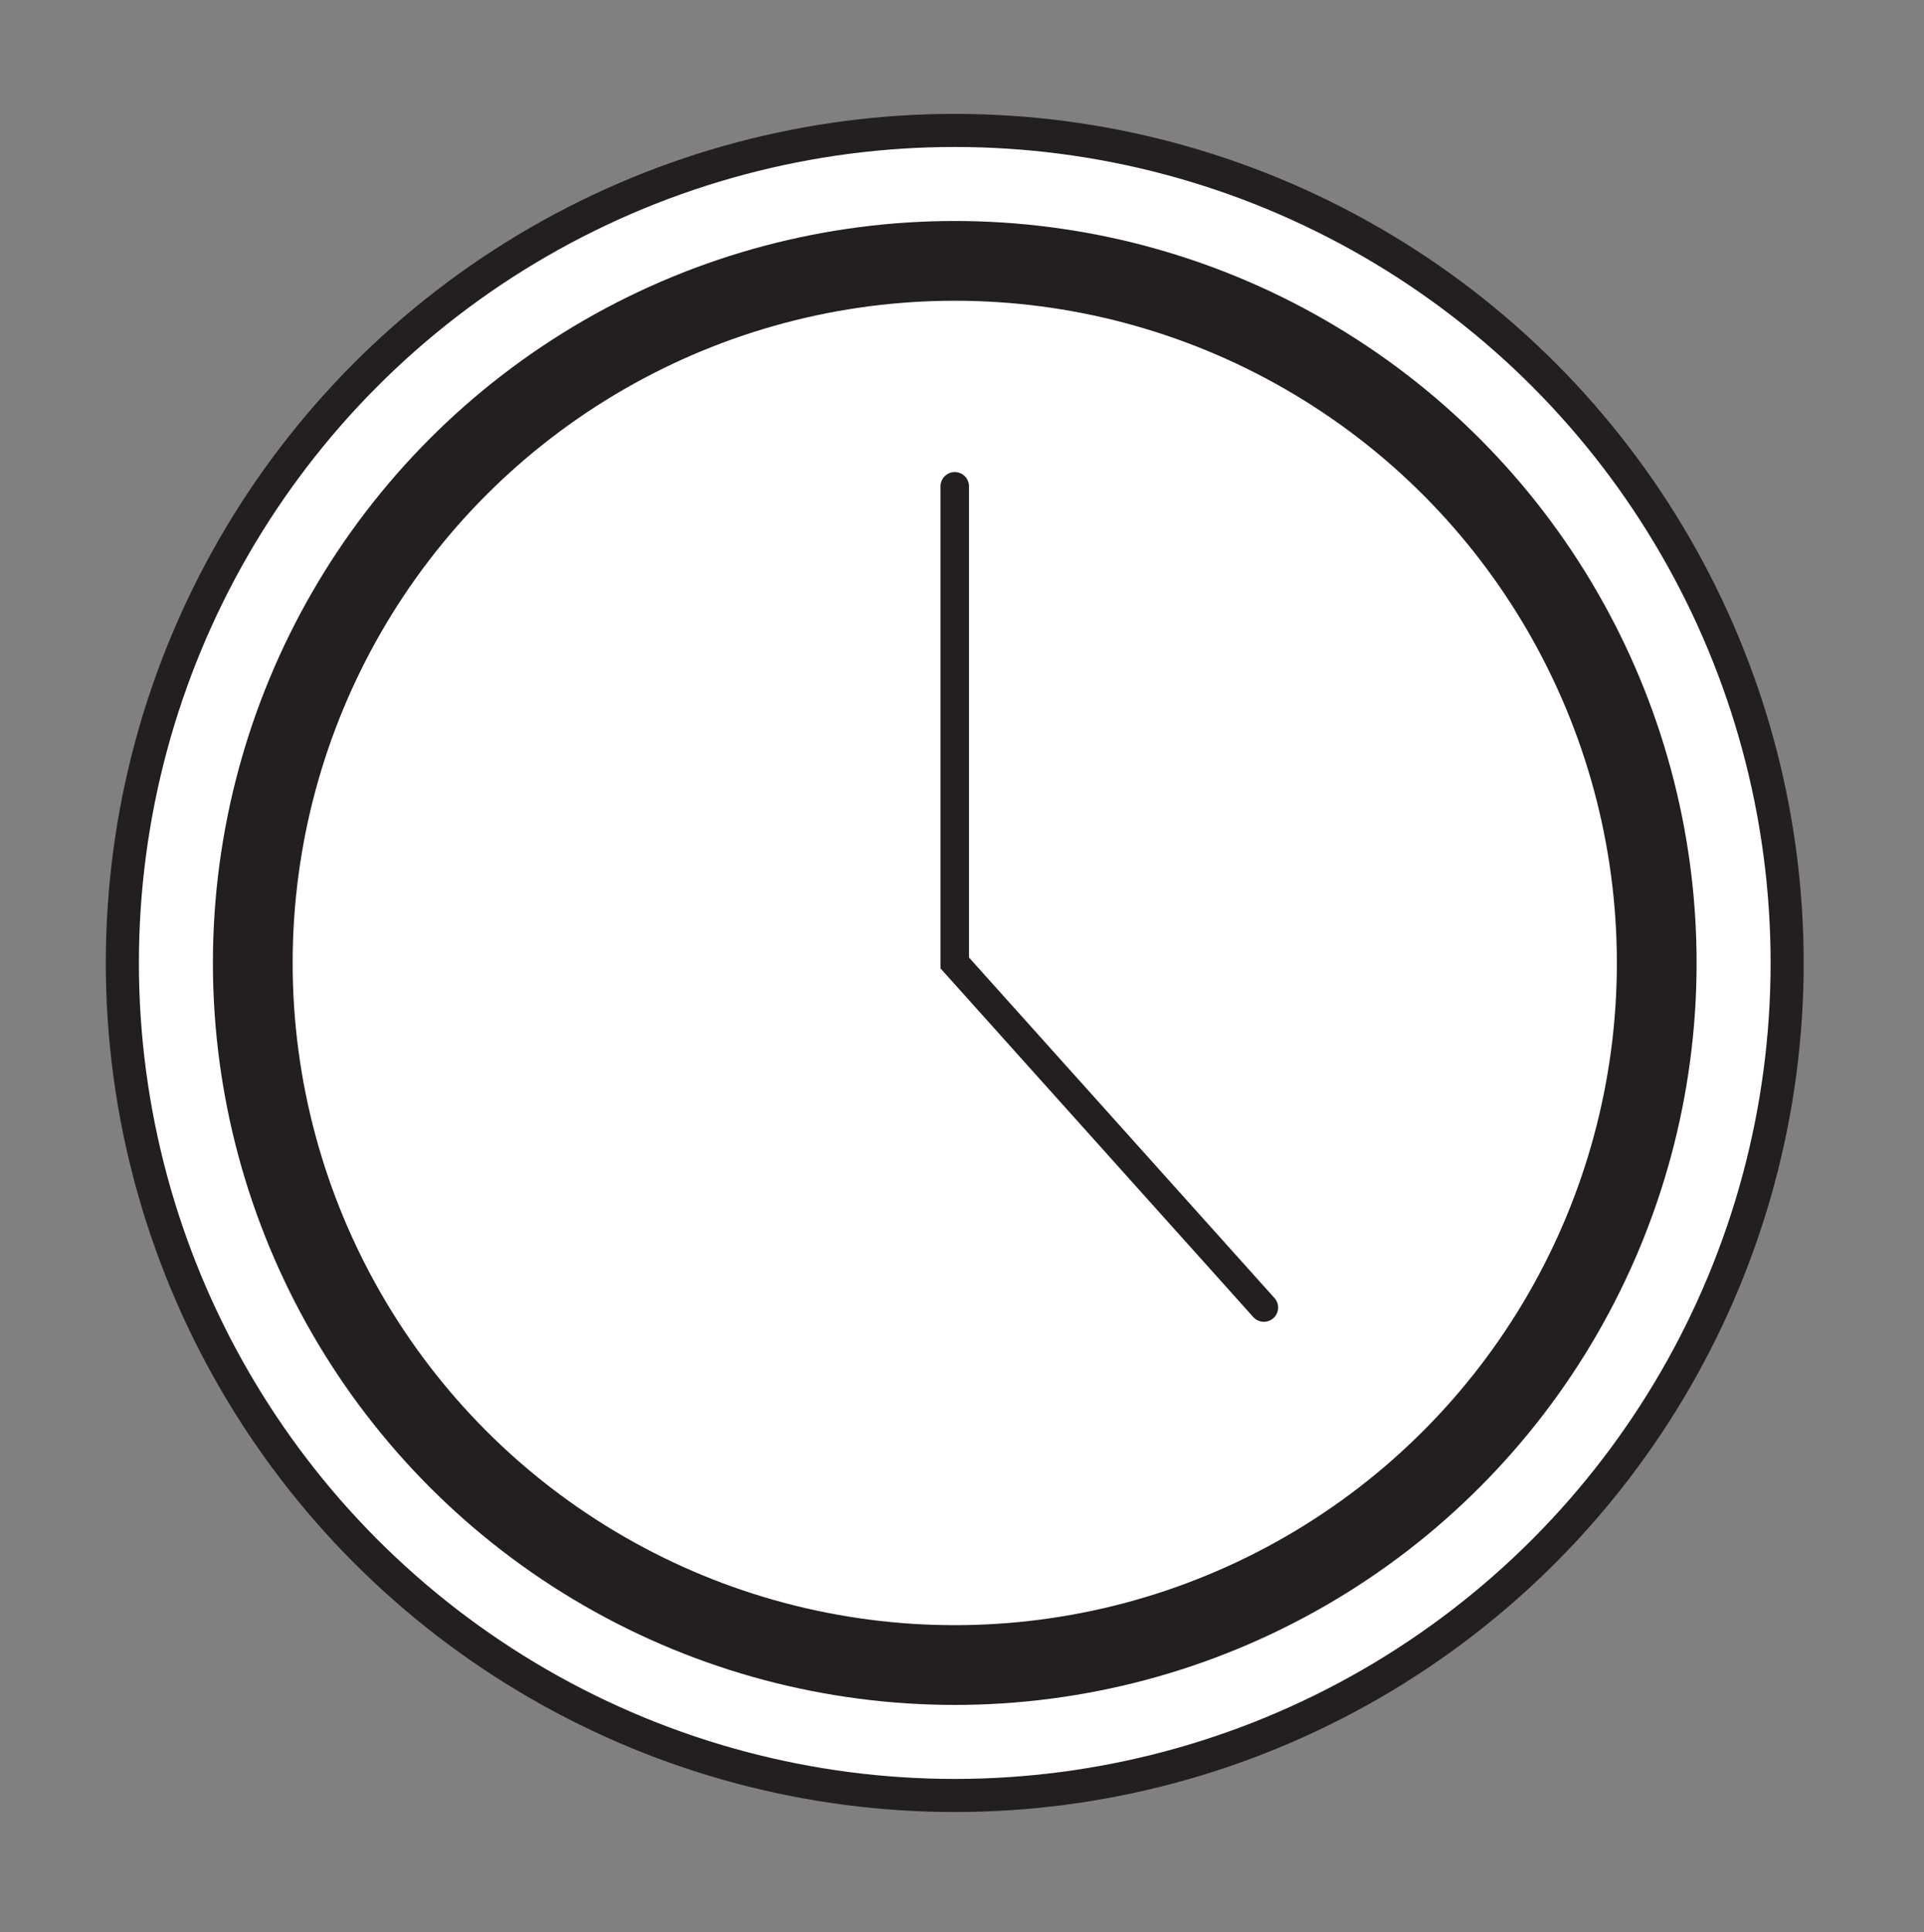 <?xml version="1.0" encoding="utf-8"?>
<!-- Generator: Adobe Illustrator 18.1.1, SVG Export Plug-In . SVG Version: 6.00 Build 0)  -->
<svg version="1.1" xmlns="http://www.w3.org/2000/svg" xmlns:xlink="http://www.w3.org/1999/xlink" x="0px" y="0px"
	 viewBox="0 0 119.5 120" enable-background="new 0 0 119.5 120" xml:space="preserve">
<rect x="0" y="0" width="119.5" height="120" fill="#808080" stroke="none"/>
<g id="Layer_2">
</g>
<g id="g">
</g>
<g id="b">
</g>
<g id="g_x5F_bg">
	<circle fill="#FFFFFF" stroke="#231F20" stroke-width="2.055" stroke-miterlimit="10" cx="59.3" cy="59.8" r="51.7"/>
	<circle fill="#FFFFFF" stroke="#231F20" stroke-width="4.953" stroke-miterlimit="10" cx="59.3" cy="59.8" r="43.6"/>
	<polyline fill="#FFFFFF" stroke="#231F20" stroke-width="1.769" stroke-linecap="round" stroke-miterlimit="10" points="
		59.3,30.2 59.3,59.8 78.5,81.2 	"/>
</g>
<g id="b_x5F_bg">
</g>
</svg>
